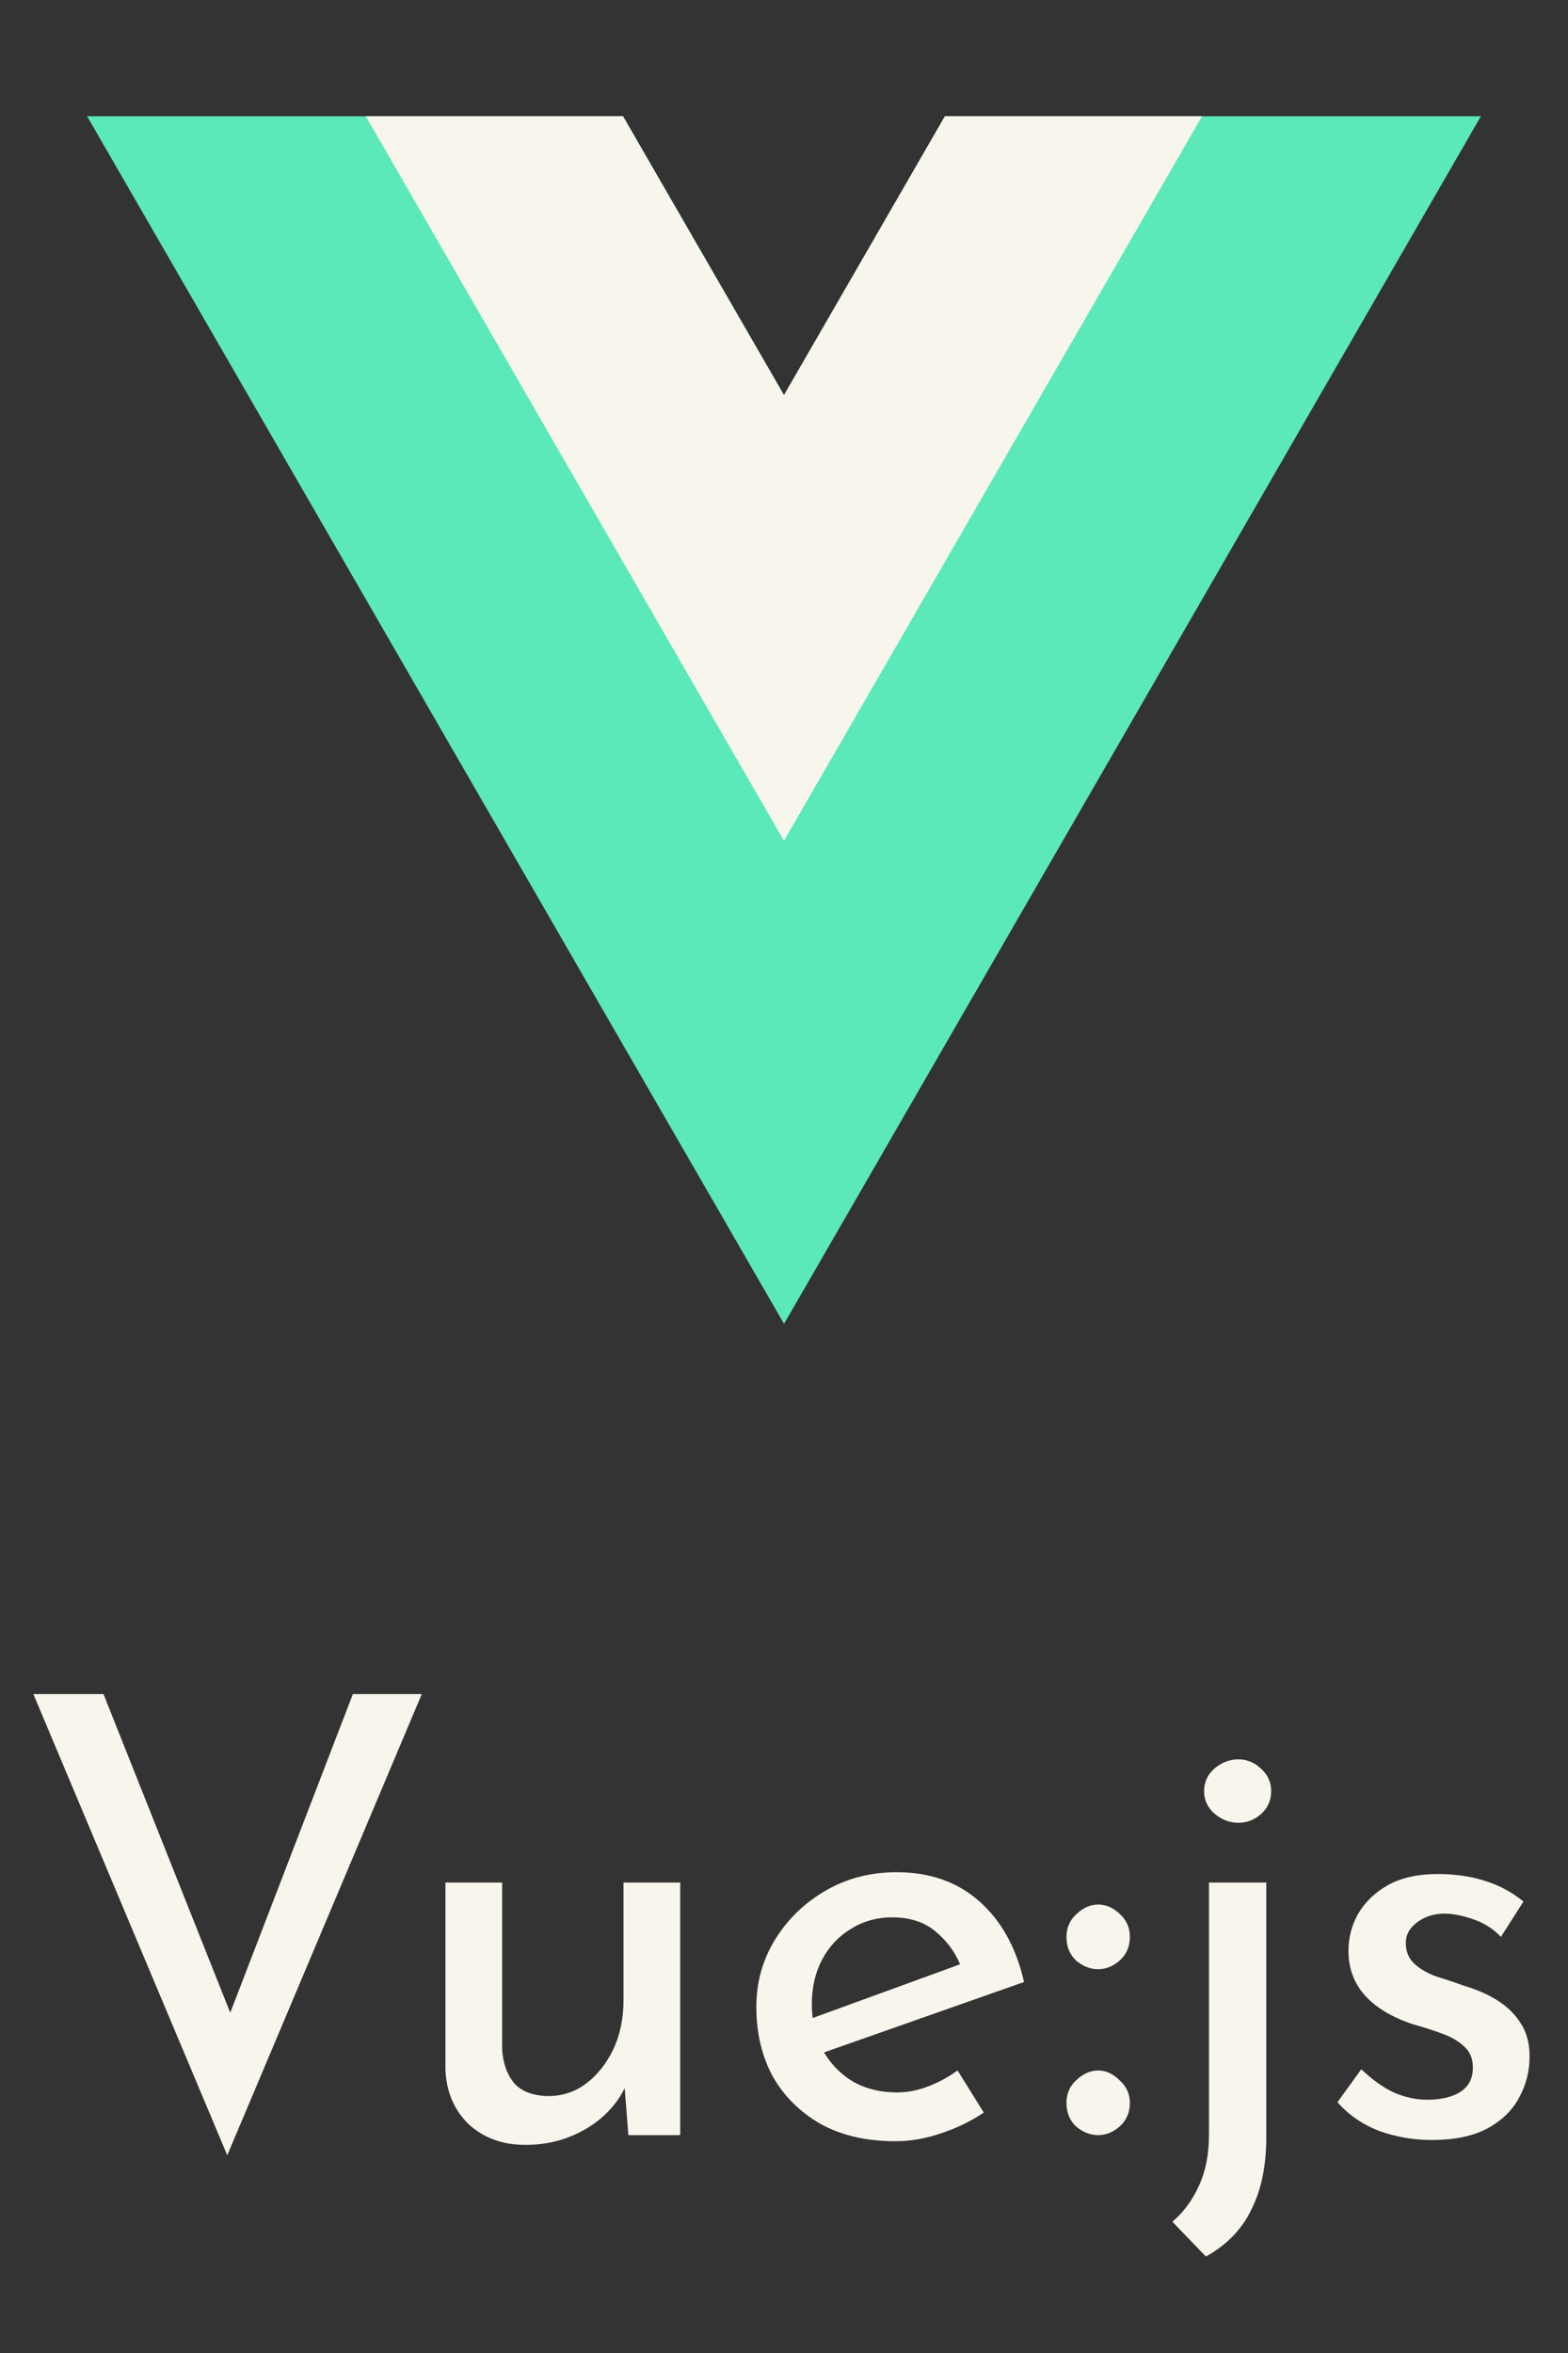 <svg width="36" height="54" viewBox="0 0 36 54" fill="none" xmlns="http://www.w3.org/2000/svg">
<rect x="0" y="0" width="36" height="54" fill="#333333" stroke="none"/>
<path d="M21.695 2.668L18.001 9.068L14.305 2.668H2L18.001 30.382L34 2.668H21.695Z" fill="#5BE9B9"/>
<path d="M21.694 2.668L17.999 9.068L14.303 2.668H8.398L17.999 19.296L27.598 2.668H21.694Z" fill="#F8F5EC"/>
<path d="M2.376 38.878L5.708 47.25L4.938 47.096L8.102 38.878H9.684L5.218 49.462L0.766 38.878H2.376ZM12.061 49.224C11.538 49.224 11.104 49.065 10.759 48.748C10.423 48.421 10.245 48.001 10.227 47.488V43.204H11.529V47.026C11.547 47.343 11.636 47.6 11.795 47.796C11.963 47.992 12.224 48.095 12.579 48.104C12.905 48.104 13.195 48.011 13.447 47.824C13.708 47.628 13.918 47.367 14.077 47.04C14.235 46.704 14.315 46.326 14.315 45.906V43.204H15.617V49H14.427L14.315 47.572L14.385 47.824C14.273 48.095 14.1 48.337 13.867 48.552C13.643 48.757 13.377 48.921 13.069 49.042C12.761 49.163 12.425 49.224 12.061 49.224ZM20.557 49.14C19.895 49.14 19.325 49.009 18.849 48.748C18.373 48.477 18.005 48.113 17.743 47.656C17.491 47.189 17.365 46.657 17.365 46.06C17.365 45.491 17.51 44.973 17.799 44.506C18.089 44.039 18.476 43.666 18.961 43.386C19.447 43.106 19.988 42.966 20.585 42.966C21.351 42.966 21.985 43.19 22.489 43.638C22.993 44.086 23.334 44.702 23.511 45.486L18.737 47.166L18.429 46.396L22.349 44.968L22.069 45.15C21.957 44.842 21.771 44.576 21.509 44.352C21.248 44.119 20.907 44.002 20.487 44.002C20.133 44.002 19.815 44.091 19.535 44.268C19.255 44.436 19.036 44.669 18.877 44.968C18.719 45.267 18.639 45.607 18.639 45.99C18.639 46.391 18.723 46.746 18.891 47.054C19.059 47.353 19.288 47.591 19.577 47.768C19.876 47.936 20.212 48.02 20.585 48.02C20.837 48.02 21.08 47.973 21.313 47.88C21.556 47.787 21.78 47.665 21.985 47.516L22.587 48.482C22.298 48.678 21.971 48.837 21.607 48.958C21.253 49.079 20.903 49.14 20.557 49.14ZM24.485 44.45C24.485 44.245 24.559 44.072 24.709 43.932C24.867 43.783 25.035 43.708 25.213 43.708C25.39 43.708 25.553 43.778 25.703 43.918C25.861 44.058 25.941 44.235 25.941 44.45C25.941 44.674 25.861 44.856 25.703 44.996C25.553 45.127 25.39 45.192 25.213 45.192C25.035 45.192 24.867 45.127 24.709 44.996C24.559 44.856 24.485 44.674 24.485 44.45ZM24.485 48.258C24.485 48.053 24.559 47.88 24.709 47.74C24.867 47.591 25.035 47.516 25.213 47.516C25.39 47.516 25.553 47.591 25.703 47.74C25.861 47.88 25.941 48.053 25.941 48.258C25.941 48.482 25.861 48.664 25.703 48.804C25.553 48.935 25.39 49 25.213 49C25.035 49 24.867 48.935 24.709 48.804C24.559 48.664 24.485 48.482 24.485 48.258ZM27.687 51.786L26.917 50.988C27.179 50.764 27.384 50.484 27.533 50.148C27.683 49.821 27.757 49.434 27.757 48.986V43.204H29.073V49.042C29.073 49.695 28.961 50.246 28.737 50.694C28.523 51.151 28.173 51.515 27.687 51.786ZM27.645 41.104C27.645 40.899 27.725 40.726 27.883 40.586C28.051 40.446 28.233 40.376 28.429 40.376C28.625 40.376 28.798 40.446 28.947 40.586C29.106 40.726 29.185 40.899 29.185 41.104C29.185 41.319 29.106 41.496 28.947 41.636C28.798 41.767 28.625 41.832 28.429 41.832C28.233 41.832 28.051 41.762 27.883 41.622C27.725 41.482 27.645 41.309 27.645 41.104ZM32.864 49.112C32.454 49.112 32.052 49.042 31.66 48.902C31.278 48.753 30.96 48.533 30.708 48.244L31.254 47.488C31.497 47.721 31.744 47.899 31.996 48.02C32.258 48.132 32.514 48.188 32.766 48.188C32.953 48.188 33.126 48.165 33.284 48.118C33.443 48.071 33.569 47.997 33.662 47.894C33.765 47.782 33.816 47.633 33.816 47.446C33.816 47.241 33.746 47.077 33.606 46.956C33.476 46.835 33.303 46.737 33.088 46.662C32.883 46.587 32.664 46.517 32.43 46.452C31.954 46.293 31.59 46.074 31.338 45.794C31.086 45.514 30.96 45.173 30.96 44.772C30.96 44.464 31.035 44.179 31.184 43.918C31.343 43.647 31.572 43.428 31.87 43.26C32.178 43.092 32.556 43.008 33.004 43.008C33.406 43.008 33.765 43.059 34.082 43.162C34.4 43.255 34.698 43.414 34.978 43.638L34.46 44.45C34.292 44.273 34.092 44.142 33.858 44.058C33.625 43.974 33.415 43.927 33.228 43.918C33.07 43.909 32.916 43.932 32.766 43.988C32.626 44.044 32.51 44.123 32.416 44.226C32.323 44.329 32.276 44.45 32.276 44.59C32.276 44.786 32.342 44.945 32.472 45.066C32.603 45.187 32.771 45.285 32.976 45.36C33.191 45.425 33.401 45.495 33.606 45.57C33.896 45.654 34.152 45.766 34.376 45.906C34.6 46.046 34.778 46.219 34.908 46.424C35.048 46.629 35.118 46.886 35.118 47.194C35.118 47.539 35.034 47.861 34.866 48.16C34.708 48.449 34.46 48.683 34.124 48.86C33.798 49.028 33.378 49.112 32.864 49.112Z" fill="#F8F5EC"/>
</svg>
